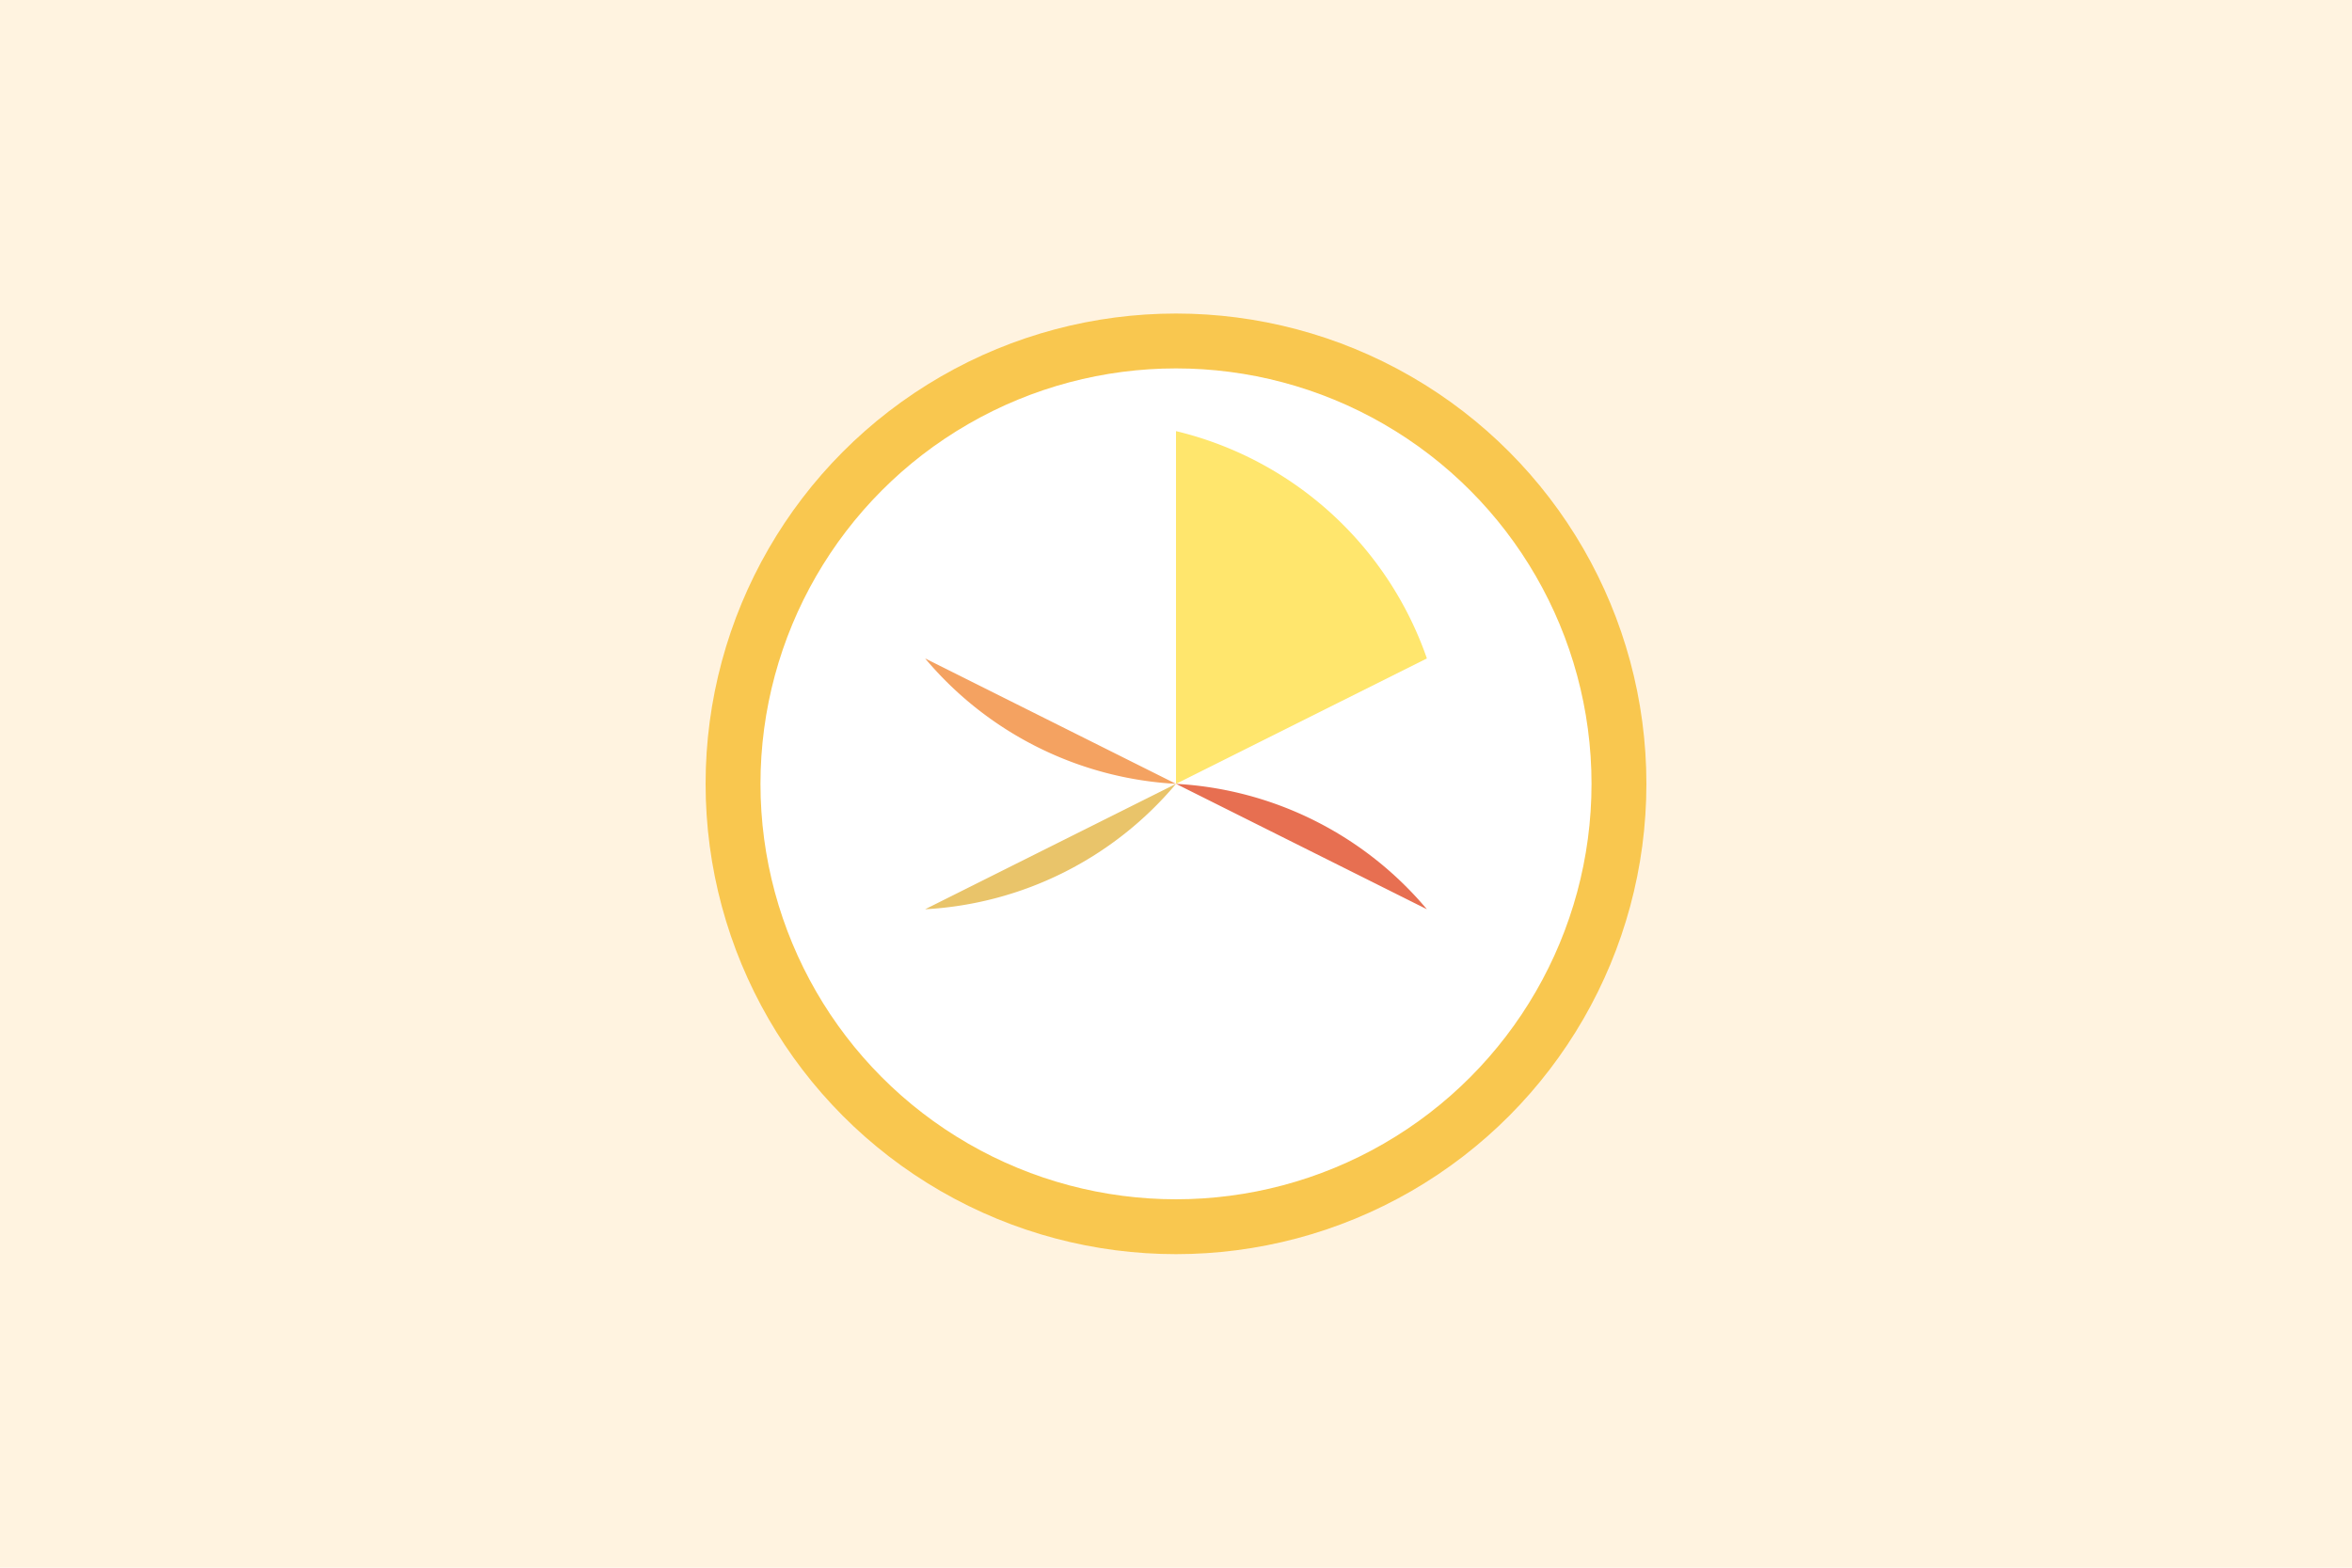 <svg xmlns="http://www.w3.org/2000/svg" width="600" height="400" viewBox="0 0 600 400">
  <rect width="600" height="400" fill="#fff3e0"/>
  <g transform="translate(100,40)">
    <circle cx="200" cy="160" r="120" fill="#f9c74f" />
    <circle cx="200" cy="160" r="106" fill="#fff" />
    <g transform="translate(200,160)">
      <path d="M0-90 A90 90 0 0 1 64 -32 L0 0 Z" fill="#ffe66d" />
      <path d="M0 0 A90 90 0 0 1 -64 -32 L0 0 Z" fill="#f4a261" />
      <path d="M0 0 A90 90 0 0 1 -64 32 L0 0 Z" fill="#e9c46a" />
      <path d="M0 0 A90 90 0 0 1 64 32 L0 0 Z" fill="#e76f51" />
    </g>
  </g>
</svg>